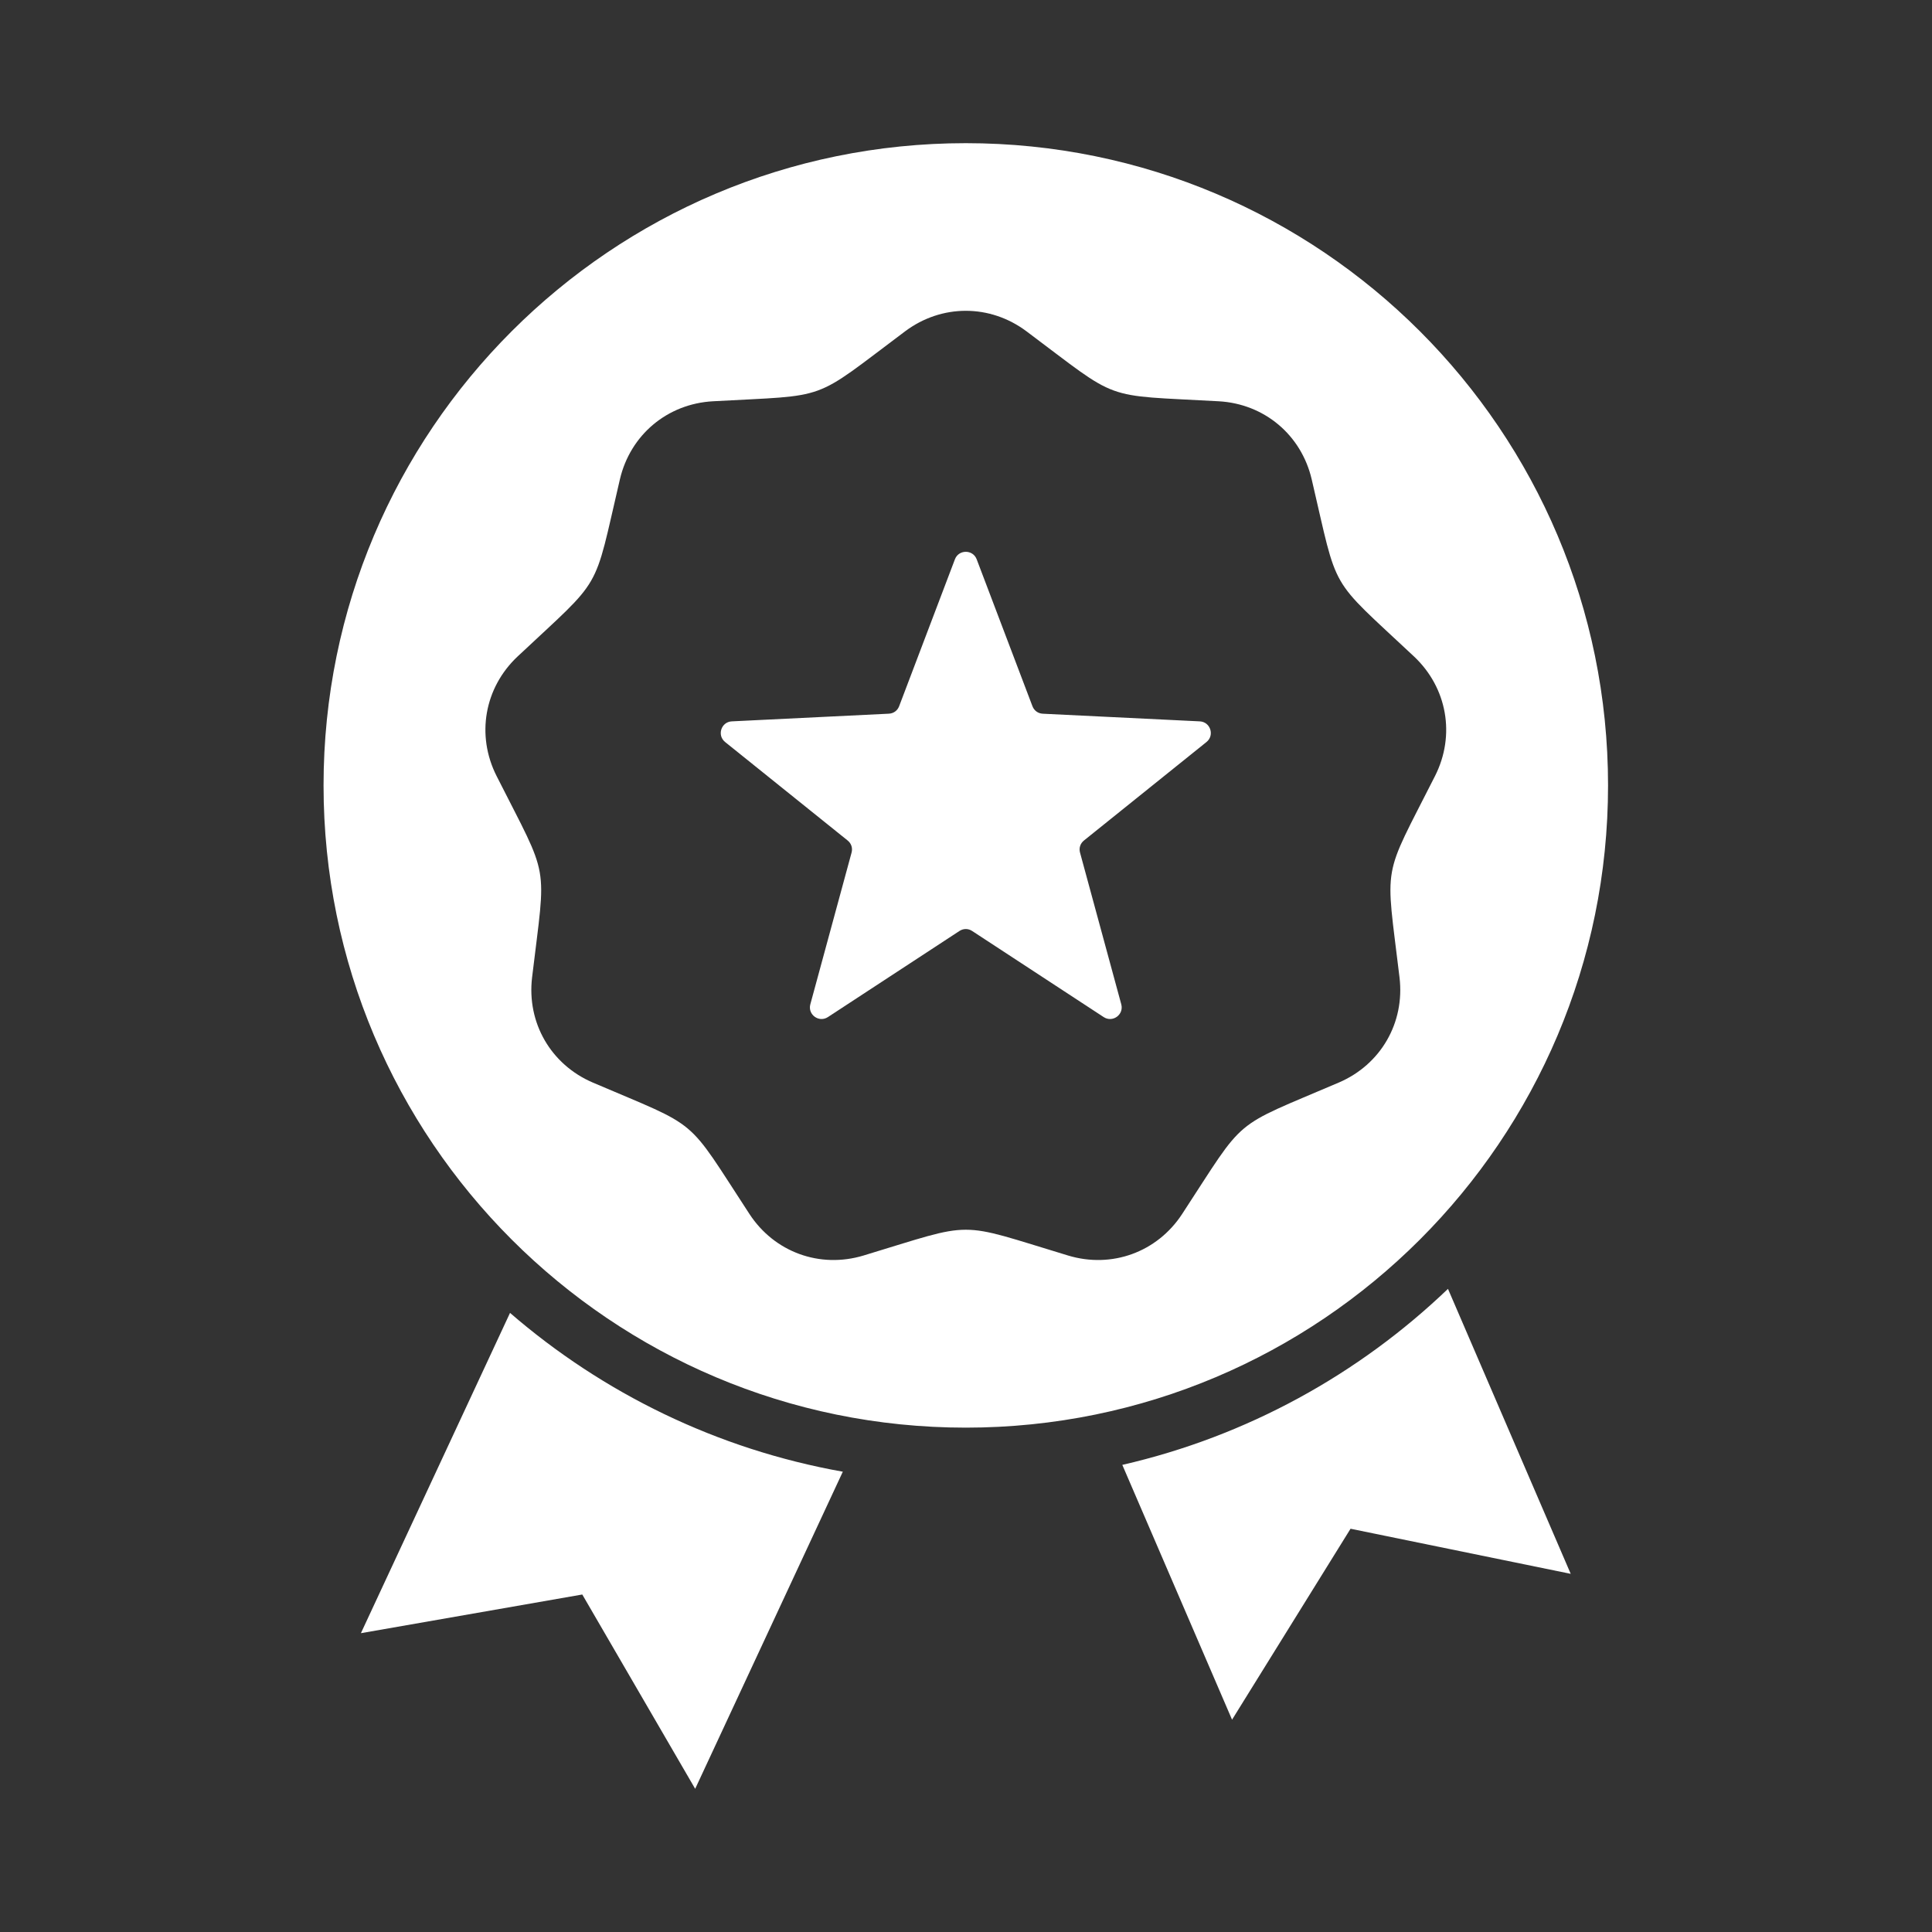 <svg xmlns="http://www.w3.org/2000/svg" xmlns:xlink="http://www.w3.org/1999/xlink" width="500" zoomAndPan="magnify" viewBox="0 0 375 375" height="500" preserveAspectRatio="xMidYMid meet" version="1.0"><rect x="0" y="0" width="375" height="375" fill="#333333" stroke="none"/><defs><clipPath id="90e19a3877"><path d="M 62.727 27.789 L 312.477 27.789 L 312.477 347.289 L 62.727 347.289 Z M 62.727 27.789 " clip-rule="nonzero"/></clipPath></defs><g clip-path="url(#90e19a3877)"><path fill="#ffffff" d="M 187.461 27.789 C 256.309 27.789 312.121 83.602 312.121 152.449 C 312.121 221.293 256.309 277.105 187.461 277.105 C 118.613 277.105 62.801 221.293 62.801 152.449 C 62.801 83.602 118.613 27.789 187.461 27.789 Z M 281.051 250.168 C 263.738 266.754 242.023 278.781 217.84 284.332 L 239.141 333.789 L 262.141 296.727 L 304.875 305.48 Z M 163.59 285.656 C 139.16 281.309 117.004 270.406 98.996 254.832 L 70.051 317 L 113.02 309.492 L 134.934 347.207 Z M 189.57 108.551 C 188.84 106.625 186.086 106.625 185.352 108.551 L 174.523 137.074 C 174.199 137.934 173.438 138.484 172.523 138.527 L 142.047 140.016 C 139.977 140.113 139.129 142.727 140.746 144.027 L 164.527 163.141 C 165.242 163.715 165.531 164.605 165.289 165.492 L 157.285 194.934 C 156.742 196.938 158.961 198.551 160.699 197.414 L 186.227 180.703 C 186.992 180.199 187.93 180.199 188.695 180.703 L 214.223 197.414 C 215.961 198.551 218.184 196.938 217.637 194.934 L 209.633 165.492 C 209.391 164.605 209.68 163.715 210.395 163.141 L 234.176 144.027 C 235.793 142.727 234.945 140.117 232.875 140.016 L 202.398 138.531 C 201.484 138.484 200.727 137.934 200.398 137.078 Z M 199.242 64.309 C 192.148 59 182.773 59 175.68 64.309 C 157.215 78.129 161.402 76.605 138.375 77.887 C 129.527 78.379 122.344 84.406 120.324 93.031 C 115.062 115.488 117.293 111.629 100.473 127.414 C 94.016 133.477 92.387 142.711 96.383 150.617 C 106.789 171.203 106.016 166.812 103.277 189.715 C 102.227 198.512 106.914 206.633 115.059 210.121 C 136.262 219.199 132.848 216.336 145.469 235.637 C 150.32 243.055 159.133 246.258 167.613 243.695 C 189.691 237.023 185.234 237.023 207.312 243.695 C 215.793 246.258 224.605 243.051 229.453 235.637 C 242.078 216.336 238.664 219.199 259.863 210.121 C 268.008 206.633 272.699 198.512 271.645 189.715 C 268.91 166.812 268.137 171.199 278.539 150.617 C 282.535 142.711 280.906 133.477 274.449 127.414 C 257.633 111.629 259.859 115.488 254.598 93.031 C 252.578 84.406 245.395 78.379 236.551 77.887 C 213.52 76.605 217.707 78.129 199.242 64.309 Z M 199.242 64.309 " fill-opacity="1" fill-rule="evenodd"/></g></svg>
